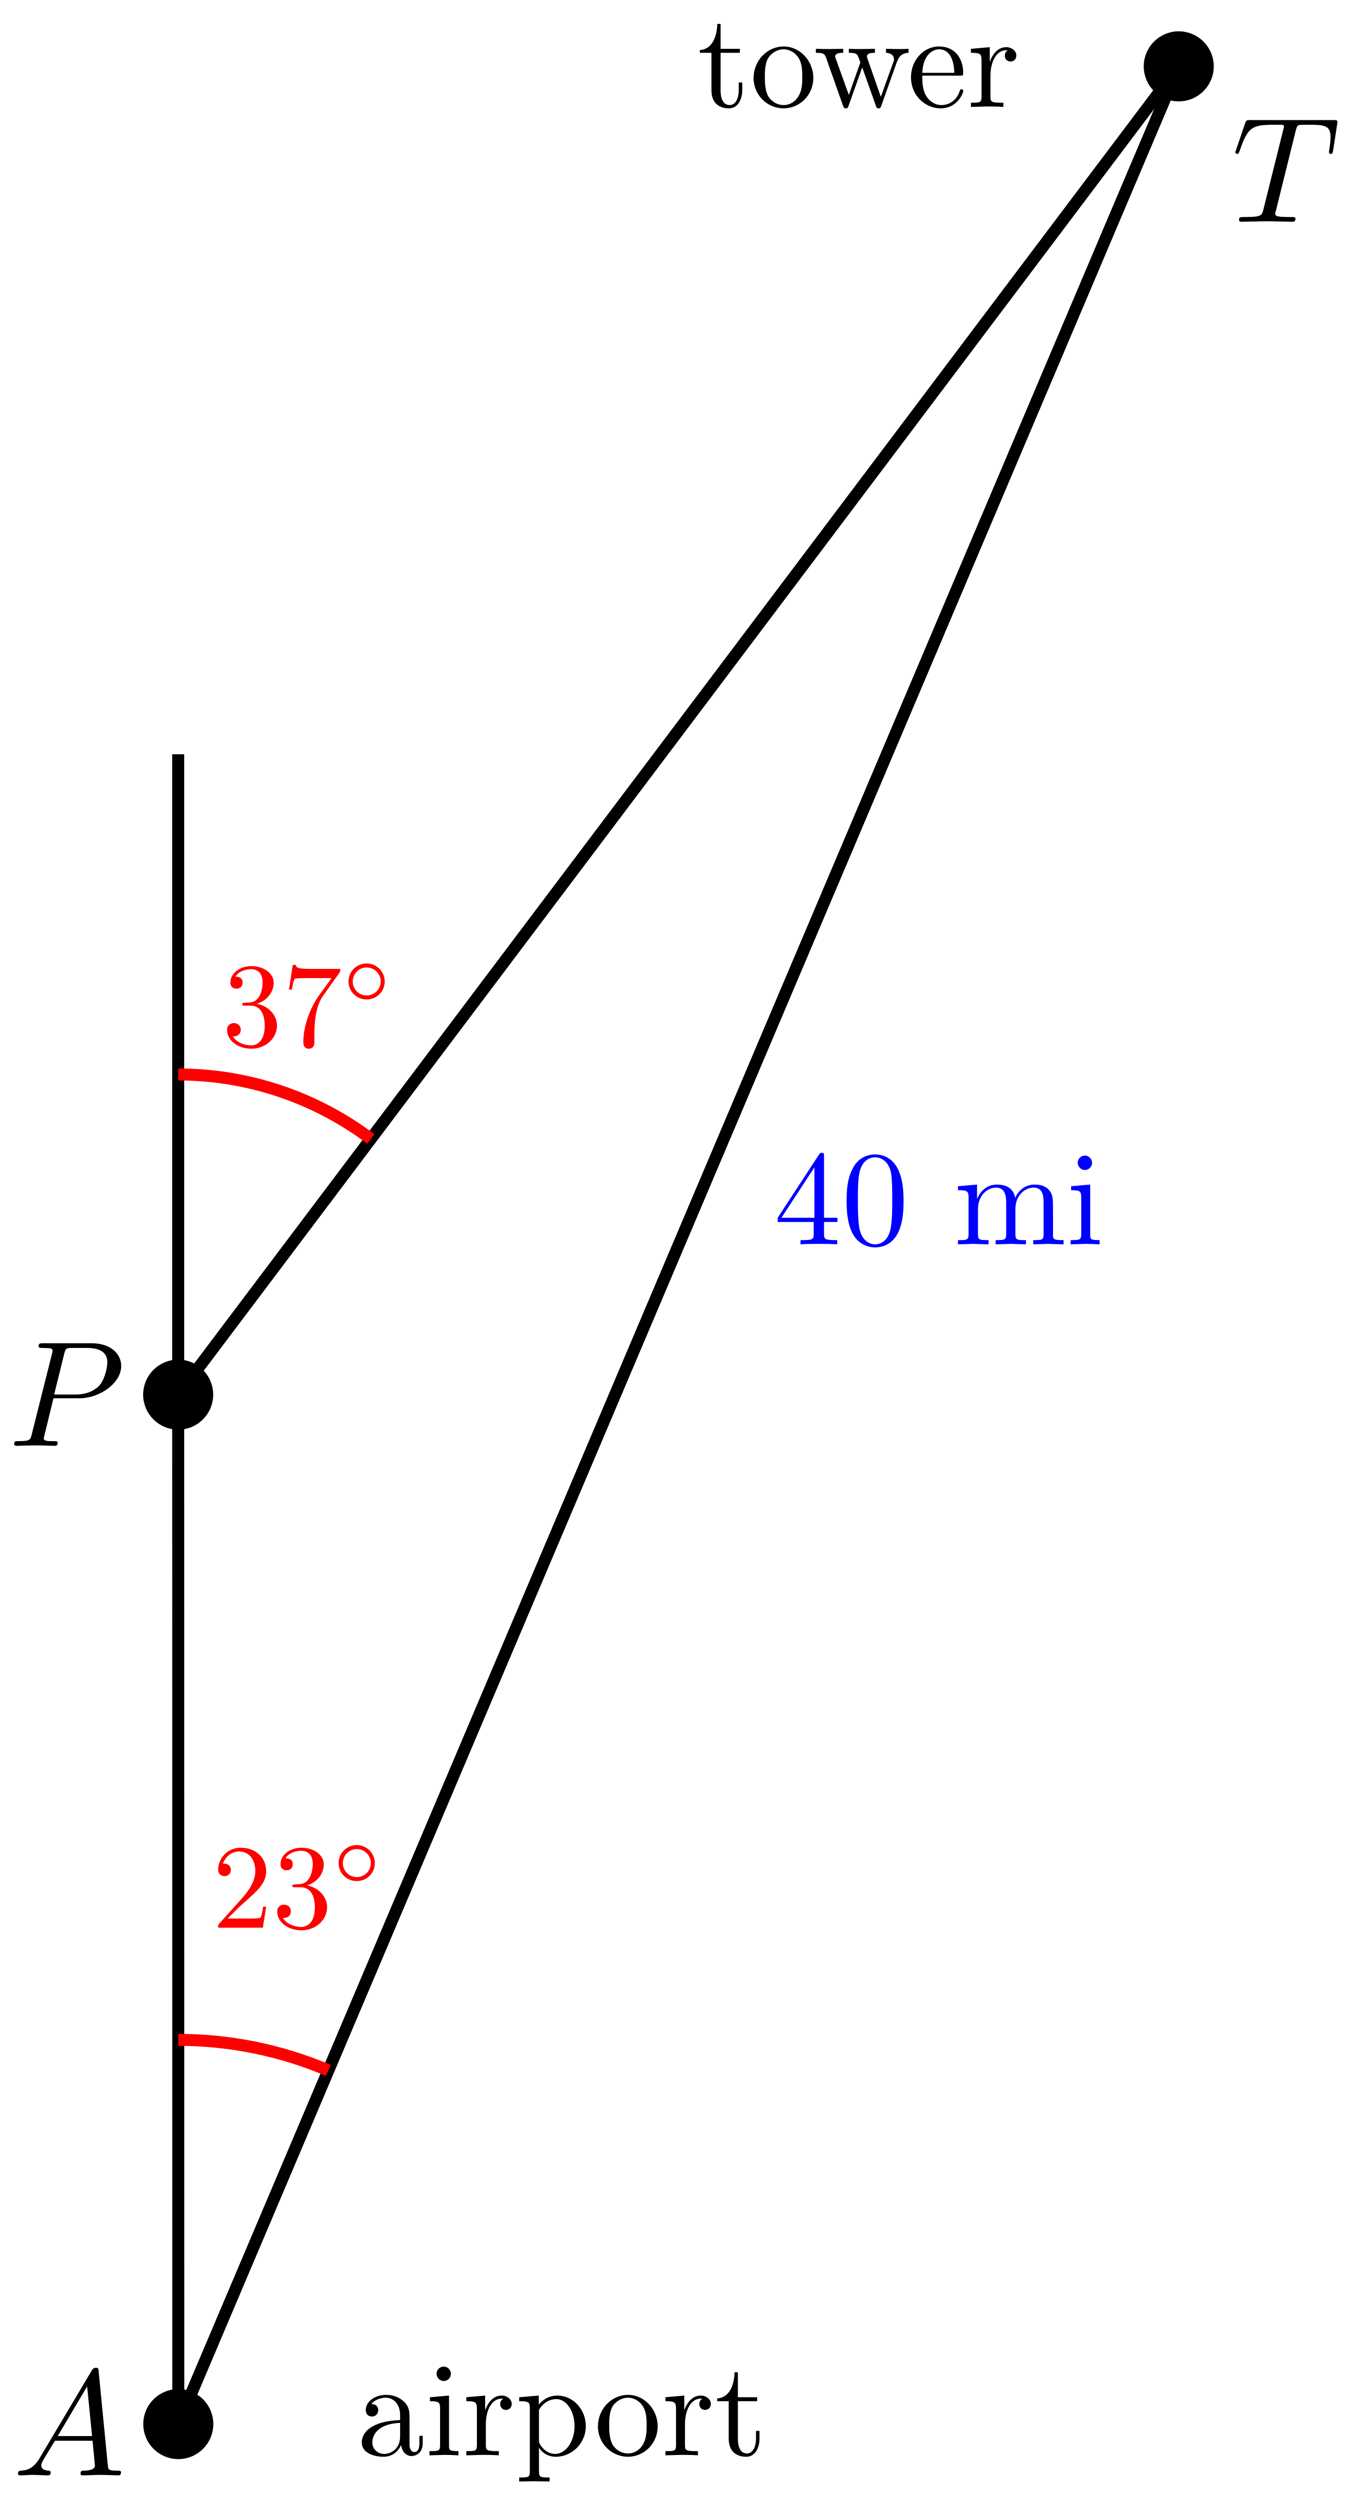 <?xml version="1.0" encoding="UTF-8"?>
<svg xmlns="http://www.w3.org/2000/svg" xmlns:xlink="http://www.w3.org/1999/xlink" width="90pt" height="166pt" viewBox="0 0 90 166" version="1.1">
<defs>
<g>
<symbol overflow="visible" id="glyph0-0">
<path style="stroke:none;" d=""/>
</symbol>
<symbol overflow="visible" id="glyph0-1">
<path style="stroke:none;" d="M 4.219 -1.484 L 4.219 -1.766 L 3.328 -1.766 L 3.328 -5.844 C 3.328 -6.016 3.328 -6.078 3.188 -6.078 C 3.109 -6.078 3.078 -6.078 3 -5.969 L 0.25 -1.766 L 0.25 -1.484 L 2.641 -1.484 L 2.641 -0.703 C 2.641 -0.375 2.625 -0.281 1.953 -0.281 L 1.766 -0.281 L 1.766 0 C 2.141 -0.031 2.594 -0.031 2.984 -0.031 C 3.359 -0.031 3.828 -0.031 4.203 0 L 4.203 -0.281 L 4.016 -0.281 C 3.344 -0.281 3.328 -0.375 3.328 -0.703 L 3.328 -1.484 Z M 2.688 -1.766 L 0.5 -1.766 L 2.688 -5.109 Z M 2.688 -1.766 "/>
</symbol>
<symbol overflow="visible" id="glyph0-2">
<path style="stroke:none;" d="M 4.125 -2.875 C 4.125 -3.594 4.078 -4.312 3.766 -4.969 C 3.359 -5.828 2.625 -5.969 2.25 -5.969 C 1.703 -5.969 1.047 -5.734 0.688 -4.906 C 0.391 -4.281 0.344 -3.594 0.344 -2.875 C 0.344 -2.203 0.391 -1.391 0.75 -0.703 C 1.141 0.016 1.797 0.203 2.234 0.203 C 2.719 0.203 3.406 0.016 3.797 -0.844 C 4.078 -1.469 4.125 -2.156 4.125 -2.875 Z M 3.375 -2.984 C 3.375 -2.312 3.375 -1.688 3.281 -1.125 C 3.141 -0.266 2.641 0 2.234 0 C 1.891 0 1.359 -0.219 1.188 -1.078 C 1.094 -1.625 1.094 -2.453 1.094 -2.984 C 1.094 -3.547 1.094 -4.141 1.172 -4.625 C 1.344 -5.688 2.016 -5.781 2.234 -5.781 C 2.531 -5.781 3.125 -5.609 3.297 -4.734 C 3.375 -4.219 3.375 -3.547 3.375 -2.984 Z M 3.375 -2.984 "/>
</symbol>
<symbol overflow="visible" id="glyph0-3">
<path style="stroke:none;" d="M 7.297 0 L 7.297 -0.281 C 6.828 -0.281 6.594 -0.281 6.594 -0.547 L 6.594 -2.266 C 6.594 -3.031 6.594 -3.312 6.312 -3.625 C 6.188 -3.781 5.891 -3.969 5.375 -3.969 C 4.625 -3.969 4.219 -3.422 4.078 -3.078 C 3.953 -3.859 3.281 -3.969 2.875 -3.969 C 2.219 -3.969 1.797 -3.578 1.547 -3.016 L 1.547 -3.969 L 0.281 -3.859 L 0.281 -3.594 C 0.922 -3.594 0.984 -3.531 0.984 -3.078 L 0.984 -0.688 C 0.984 -0.281 0.891 -0.281 0.281 -0.281 L 0.281 0 L 1.297 -0.031 L 2.312 0 L 2.312 -0.281 C 1.703 -0.281 1.609 -0.281 1.609 -0.688 L 1.609 -2.328 C 1.609 -3.266 2.25 -3.766 2.812 -3.766 C 3.375 -3.766 3.484 -3.281 3.484 -2.766 L 3.484 -0.688 C 3.484 -0.281 3.375 -0.281 2.781 -0.281 L 2.781 0 L 3.797 -0.031 L 4.797 0 L 4.797 -0.281 C 4.203 -0.281 4.094 -0.281 4.094 -0.688 L 4.094 -2.328 C 4.094 -3.266 4.734 -3.766 5.312 -3.766 C 5.875 -3.766 5.969 -3.281 5.969 -2.766 L 5.969 -0.688 C 5.969 -0.281 5.875 -0.281 5.281 -0.281 L 5.281 0 L 6.281 -0.031 Z M 7.297 0 "/>
</symbol>
<symbol overflow="visible" id="glyph0-4">
<path style="stroke:none;" d="M 2.219 0 L 2.219 -0.281 C 1.625 -0.281 1.594 -0.328 1.594 -0.672 L 1.594 -3.969 L 0.328 -3.859 L 0.328 -3.594 C 0.922 -3.594 1 -3.531 1 -3.094 L 1 -0.688 C 1 -0.281 0.891 -0.281 0.297 -0.281 L 0.297 0 L 1.281 -0.031 C 1.594 -0.031 1.906 -0.016 2.219 0 Z M 1.719 -5.422 C 1.719 -5.656 1.516 -5.891 1.25 -5.891 C 0.938 -5.891 0.766 -5.641 0.766 -5.422 C 0.766 -5.172 0.969 -4.938 1.234 -4.938 C 1.547 -4.938 1.719 -5.188 1.719 -5.422 Z M 1.719 -5.422 "/>
</symbol>
<symbol overflow="visible" id="glyph0-5">
<path style="stroke:none;" d="M 4.328 -0.797 L 4.328 -1.297 L 4.109 -1.297 L 4.109 -0.797 C 4.109 -0.281 3.891 -0.219 3.781 -0.219 C 3.484 -0.219 3.453 -0.625 3.453 -0.672 L 3.453 -2.469 C 3.453 -2.844 3.453 -3.188 3.125 -3.531 C 2.781 -3.875 2.328 -4.016 1.906 -4.016 C 1.172 -4.016 0.547 -3.594 0.547 -3 C 0.547 -2.734 0.719 -2.578 0.953 -2.578 C 1.203 -2.578 1.375 -2.766 1.375 -3 C 1.375 -3.109 1.328 -3.406 0.922 -3.406 C 1.156 -3.719 1.594 -3.828 1.891 -3.828 C 2.328 -3.828 2.828 -3.469 2.828 -2.672 L 2.828 -2.344 C 2.375 -2.312 1.75 -2.281 1.188 -2.016 C 0.516 -1.719 0.281 -1.25 0.281 -0.859 C 0.281 -0.125 1.156 0.094 1.719 0.094 C 2.312 0.094 2.719 -0.266 2.891 -0.688 C 2.938 -0.328 3.172 0.047 3.594 0.047 C 3.781 0.047 4.328 -0.078 4.328 -0.797 Z M 2.828 -1.25 C 2.828 -0.406 2.188 -0.094 1.781 -0.094 C 1.344 -0.094 0.984 -0.406 0.984 -0.859 C 0.984 -1.359 1.359 -2.094 2.828 -2.156 Z M 2.828 -1.25 "/>
</symbol>
<symbol overflow="visible" id="glyph0-6">
<path style="stroke:none;" d="M 3.266 -3.422 C 3.266 -3.703 2.984 -3.969 2.594 -3.969 C 1.953 -3.969 1.625 -3.359 1.5 -2.984 L 1.5 -3.969 L 0.25 -3.859 L 0.25 -3.594 C 0.875 -3.594 0.953 -3.531 0.953 -3.078 L 0.953 -0.688 C 0.953 -0.281 0.859 -0.281 0.25 -0.281 L 0.25 0 L 1.281 -0.031 C 1.625 -0.031 2.047 -0.031 2.406 0 L 2.406 -0.281 L 2.219 -0.281 C 1.562 -0.281 1.547 -0.375 1.547 -0.703 L 1.547 -2.078 C 1.547 -2.969 1.922 -3.766 2.594 -3.766 C 2.656 -3.766 2.688 -3.766 2.703 -3.766 C 2.672 -3.75 2.5 -3.641 2.5 -3.406 C 2.5 -3.156 2.688 -3.016 2.875 -3.016 C 3.047 -3.016 3.266 -3.125 3.266 -3.422 Z M 3.266 -3.422 "/>
</symbol>
<symbol overflow="visible" id="glyph0-7">
<path style="stroke:none;" d="M 4.672 -1.938 C 4.672 -3.078 3.797 -3.969 2.797 -3.969 C 2.094 -3.969 1.719 -3.562 1.547 -3.375 L 1.547 -3.969 L 0.25 -3.859 L 0.25 -3.594 C 0.891 -3.594 0.953 -3.531 0.953 -3.141 L 0.953 1.062 C 0.953 1.469 0.859 1.469 0.25 1.469 L 0.25 1.734 L 1.25 1.719 L 2.266 1.734 L 2.266 1.469 C 1.672 1.469 1.562 1.469 1.562 1.062 L 1.562 -0.531 C 1.609 -0.391 1.984 0.094 2.672 0.094 C 3.734 0.094 4.672 -0.781 4.672 -1.938 Z M 3.922 -1.938 C 3.922 -0.859 3.297 -0.094 2.641 -0.094 C 2.281 -0.094 1.938 -0.281 1.688 -0.641 C 1.562 -0.828 1.562 -0.844 1.562 -1.016 L 1.562 -3.016 C 1.828 -3.484 2.266 -3.734 2.719 -3.734 C 3.375 -3.734 3.922 -2.953 3.922 -1.938 Z M 3.922 -1.938 "/>
</symbol>
<symbol overflow="visible" id="glyph0-8">
<path style="stroke:none;" d="M 4.219 -1.922 C 4.219 -3.062 3.328 -4.016 2.25 -4.016 C 1.125 -4.016 0.25 -3.047 0.25 -1.922 C 0.25 -0.766 1.188 0.094 2.234 0.094 C 3.312 0.094 4.219 -0.781 4.219 -1.922 Z M 3.484 -1.984 C 3.484 -1.672 3.484 -1.188 3.281 -0.797 C 3.078 -0.391 2.688 -0.125 2.25 -0.125 C 1.859 -0.125 1.469 -0.312 1.219 -0.719 C 1 -1.125 1 -1.672 1 -1.984 C 1 -2.344 1 -2.828 1.203 -3.219 C 1.453 -3.625 1.875 -3.828 2.234 -3.828 C 2.625 -3.828 3.016 -3.625 3.25 -3.234 C 3.484 -2.859 3.484 -2.328 3.484 -1.984 Z M 3.484 -1.984 "/>
</symbol>
<symbol overflow="visible" id="glyph0-9">
<path style="stroke:none;" d="M 2.984 -1.109 L 2.984 -1.625 L 2.75 -1.625 L 2.75 -1.125 C 2.75 -0.469 2.484 -0.125 2.156 -0.125 C 1.547 -0.125 1.547 -0.938 1.547 -1.094 L 1.547 -3.594 L 2.828 -3.594 L 2.828 -3.859 L 1.547 -3.859 L 1.547 -5.516 L 1.328 -5.516 C 1.312 -4.781 1.047 -3.828 0.172 -3.781 L 0.172 -3.594 L 0.938 -3.594 L 0.938 -1.109 C 0.938 -0.016 1.766 0.094 2.094 0.094 C 2.719 0.094 2.984 -0.531 2.984 -1.109 Z M 2.984 -1.109 "/>
</symbol>
<symbol overflow="visible" id="glyph0-10">
<path style="stroke:none;" d="M 6.312 -3.594 L 6.312 -3.859 C 6.109 -3.844 5.844 -3.844 5.656 -3.844 L 4.812 -3.859 L 4.812 -3.594 C 5.141 -3.578 5.344 -3.422 5.344 -3.156 C 5.344 -3.109 5.344 -3.078 5.297 -2.969 L 4.469 -0.672 L 3.594 -3.172 C 3.547 -3.281 3.547 -3.297 3.547 -3.344 C 3.547 -3.594 3.891 -3.594 4.078 -3.594 L 4.078 -3.859 L 3.141 -3.844 C 2.875 -3.844 2.609 -3.844 2.344 -3.859 L 2.344 -3.594 C 2.672 -3.594 2.812 -3.562 2.906 -3.453 C 2.953 -3.406 3.047 -3.125 3.109 -2.953 L 2.344 -0.797 L 1.484 -3.188 C 1.438 -3.297 1.438 -3.312 1.438 -3.344 C 1.438 -3.594 1.797 -3.594 1.969 -3.594 L 1.969 -3.859 L 1 -3.844 L 0.156 -3.859 L 0.156 -3.594 C 0.609 -3.594 0.719 -3.562 0.828 -3.281 L 1.953 -0.094 C 2 0.031 2.031 0.094 2.141 0.094 C 2.266 0.094 2.281 0.047 2.328 -0.078 L 3.234 -2.625 L 4.141 -0.078 C 4.172 0.031 4.203 0.094 4.328 0.094 C 4.438 0.094 4.469 0.016 4.5 -0.078 L 5.547 -3.016 C 5.719 -3.469 5.984 -3.578 6.312 -3.594 Z M 6.312 -3.594 "/>
</symbol>
<symbol overflow="visible" id="glyph0-11">
<path style="stroke:none;" d="M 3.719 -1.062 C 3.719 -1.156 3.656 -1.172 3.609 -1.172 C 3.531 -1.172 3.5 -1.125 3.484 -1.047 C 3.172 -0.125 2.375 -0.125 2.281 -0.125 C 1.828 -0.125 1.469 -0.391 1.266 -0.719 C 1 -1.156 1 -1.75 1 -2.078 L 3.5 -2.078 C 3.688 -2.078 3.719 -2.078 3.719 -2.266 C 3.719 -3.141 3.234 -4.016 2.109 -4.016 C 1.078 -4.016 0.25 -3.094 0.25 -1.969 C 0.25 -0.766 1.188 0.094 2.219 0.094 C 3.312 0.094 3.719 -0.891 3.719 -1.062 Z M 3.125 -2.266 L 1 -2.266 C 1.062 -3.594 1.812 -3.828 2.109 -3.828 C 3.047 -3.828 3.125 -2.609 3.125 -2.266 Z M 3.125 -2.266 "/>
</symbol>
<symbol overflow="visible" id="glyph1-0">
<path style="stroke:none;" d=""/>
</symbol>
<symbol overflow="visible" id="glyph1-1">
<path style="stroke:none;" d="M 1.016 -0.609 L 1.859 -1.438 C 3.094 -2.531 3.578 -2.969 3.578 -3.766 C 3.578 -4.672 2.859 -5.312 1.891 -5.312 C 0.984 -5.312 0.391 -4.578 0.391 -3.859 C 0.391 -3.422 0.797 -3.422 0.828 -3.422 C 0.953 -3.422 1.234 -3.516 1.234 -3.844 C 1.234 -4.047 1.094 -4.25 0.812 -4.25 C 0.75 -4.25 0.734 -4.25 0.703 -4.25 C 0.891 -4.766 1.328 -5.062 1.781 -5.062 C 2.516 -5.062 2.859 -4.422 2.859 -3.766 C 2.859 -3.125 2.453 -2.5 2.016 -2 L 0.484 -0.297 C 0.391 -0.203 0.391 -0.188 0.391 0 L 3.359 0 L 3.578 -1.391 L 3.375 -1.391 C 3.344 -1.141 3.281 -0.797 3.203 -0.672 C 3.141 -0.609 2.625 -0.609 2.453 -0.609 Z M 1.016 -0.609 "/>
</symbol>
<symbol overflow="visible" id="glyph1-2">
<path style="stroke:none;" d="M 2.312 -2.812 C 2.969 -3.016 3.422 -3.578 3.422 -4.203 C 3.422 -4.859 2.719 -5.312 1.953 -5.312 C 1.156 -5.312 0.547 -4.828 0.547 -4.219 C 0.547 -3.953 0.719 -3.812 0.953 -3.812 C 1.203 -3.812 1.359 -3.984 1.359 -4.219 C 1.359 -4.609 0.984 -4.609 0.875 -4.609 C 1.109 -5 1.641 -5.109 1.922 -5.109 C 2.25 -5.109 2.688 -4.938 2.688 -4.219 C 2.688 -4.125 2.672 -3.656 2.469 -3.312 C 2.234 -2.922 1.953 -2.906 1.766 -2.891 C 1.703 -2.891 1.5 -2.875 1.453 -2.875 C 1.391 -2.859 1.328 -2.859 1.328 -2.766 C 1.328 -2.688 1.391 -2.688 1.516 -2.688 L 1.875 -2.688 C 2.531 -2.688 2.828 -2.141 2.828 -1.359 C 2.828 -0.281 2.266 -0.047 1.922 -0.047 C 1.578 -0.047 0.984 -0.188 0.703 -0.656 C 0.984 -0.609 1.234 -0.781 1.234 -1.094 C 1.234 -1.375 1.016 -1.531 0.781 -1.531 C 0.594 -1.531 0.328 -1.422 0.328 -1.078 C 0.328 -0.344 1.078 0.172 1.938 0.172 C 2.922 0.172 3.641 -0.547 3.641 -1.359 C 3.641 -2.016 3.141 -2.641 2.312 -2.812 Z M 2.312 -2.812 "/>
</symbol>
<symbol overflow="visible" id="glyph1-3">
<path style="stroke:none;" d="M 3.797 -4.859 C 3.859 -4.953 3.859 -4.969 3.859 -5.125 L 1.922 -5.125 C 0.953 -5.125 0.938 -5.234 0.906 -5.391 L 0.703 -5.391 L 0.453 -3.75 L 0.641 -3.75 C 0.672 -3.875 0.734 -4.375 0.844 -4.469 C 0.906 -4.516 1.516 -4.516 1.625 -4.516 L 3.281 -4.516 C 3.188 -4.391 2.562 -3.516 2.375 -3.266 C 1.672 -2.188 1.406 -1.078 1.406 -0.266 C 1.406 -0.188 1.406 0.172 1.766 0.172 C 2.141 0.172 2.141 -0.188 2.141 -0.266 L 2.141 -0.672 C 2.141 -1.109 2.156 -1.547 2.219 -1.969 C 2.25 -2.156 2.359 -2.844 2.719 -3.344 Z M 3.797 -4.859 "/>
</symbol>
<symbol overflow="visible" id="glyph2-0">
<path style="stroke:none;" d=""/>
</symbol>
<symbol overflow="visible" id="glyph2-1">
<path style="stroke:none;" d="M 2.828 -1.391 C 2.828 -2.062 2.281 -2.594 1.625 -2.594 C 0.953 -2.594 0.422 -2.047 0.422 -1.406 C 0.422 -0.719 0.969 -0.203 1.625 -0.203 C 2.297 -0.203 2.828 -0.734 2.828 -1.391 Z M 1.625 -0.469 C 1.109 -0.469 0.703 -0.891 0.703 -1.391 C 0.703 -1.906 1.109 -2.328 1.625 -2.328 C 2.156 -2.328 2.562 -1.891 2.562 -1.406 C 2.562 -0.875 2.141 -0.469 1.625 -0.469 Z M 1.625 -0.469 "/>
</symbol>
<symbol overflow="visible" id="glyph3-0">
<path style="stroke:none;" d=""/>
</symbol>
<symbol overflow="visible" id="glyph3-1">
<path style="stroke:none;" d="M 1.781 -1.141 C 1.391 -0.484 1 -0.344 0.562 -0.312 C 0.438 -0.297 0.344 -0.297 0.344 -0.109 C 0.344 -0.047 0.406 0 0.484 0 C 0.75 0 1.062 -0.031 1.328 -0.031 C 1.672 -0.031 2.016 0 2.328 0 C 2.391 0 2.516 0 2.516 -0.188 C 2.516 -0.297 2.438 -0.312 2.359 -0.312 C 2.141 -0.328 1.891 -0.406 1.891 -0.656 C 1.891 -0.781 1.953 -0.891 2.031 -1.031 L 2.797 -2.297 L 5.297 -2.297 C 5.312 -2.094 5.453 -0.734 5.453 -0.641 C 5.453 -0.344 4.938 -0.312 4.734 -0.312 C 4.594 -0.312 4.5 -0.312 4.5 -0.109 C 4.5 0 4.609 0 4.641 0 C 5.047 0 5.469 -0.031 5.875 -0.031 C 6.125 -0.031 6.766 0 7.016 0 C 7.062 0 7.188 0 7.188 -0.203 C 7.188 -0.312 7.094 -0.312 6.953 -0.312 C 6.344 -0.312 6.344 -0.375 6.312 -0.672 L 5.703 -6.891 C 5.688 -7.094 5.688 -7.141 5.516 -7.141 C 5.359 -7.141 5.312 -7.062 5.25 -6.969 Z M 2.984 -2.609 L 4.938 -5.906 L 5.266 -2.609 Z M 2.984 -2.609 "/>
</symbol>
<symbol overflow="visible" id="glyph3-2">
<path style="stroke:none;" d="M 3.016 -3.156 L 4.719 -3.156 C 6.125 -3.156 7.516 -4.188 7.516 -5.297 C 7.516 -6.078 6.859 -6.812 5.547 -6.812 L 2.328 -6.812 C 2.141 -6.812 2.031 -6.812 2.031 -6.625 C 2.031 -6.5 2.109 -6.5 2.312 -6.5 C 2.438 -6.5 2.625 -6.484 2.734 -6.484 C 2.906 -6.453 2.953 -6.438 2.953 -6.312 C 2.953 -6.281 2.953 -6.25 2.922 -6.125 L 1.578 -0.781 C 1.484 -0.391 1.469 -0.312 0.672 -0.312 C 0.516 -0.312 0.406 -0.312 0.406 -0.125 C 0.406 0 0.516 0 0.547 0 C 0.828 0 1.531 -0.031 1.812 -0.031 C 2.031 -0.031 2.25 -0.016 2.453 -0.016 C 2.672 -0.016 2.891 0 3.094 0 C 3.172 0 3.297 0 3.297 -0.203 C 3.297 -0.312 3.203 -0.312 3.016 -0.312 C 2.656 -0.312 2.375 -0.312 2.375 -0.484 C 2.375 -0.547 2.391 -0.594 2.406 -0.656 Z M 3.734 -6.125 C 3.828 -6.469 3.844 -6.5 4.281 -6.5 L 5.234 -6.5 C 6.062 -6.5 6.594 -6.234 6.594 -5.547 C 6.594 -5.156 6.391 -4.297 6 -3.938 C 5.5 -3.484 4.906 -3.406 4.469 -3.406 L 3.062 -3.406 Z M 3.734 -6.125 "/>
</symbol>
<symbol overflow="visible" id="glyph3-3">
<path style="stroke:none;" d="M 4.25 -6.047 C 4.328 -6.328 4.359 -6.391 4.484 -6.422 C 4.578 -6.438 4.906 -6.438 5.109 -6.438 C 6.125 -6.438 6.562 -6.406 6.562 -5.625 C 6.562 -5.469 6.531 -5.078 6.484 -4.828 C 6.484 -4.781 6.453 -4.672 6.453 -4.641 C 6.453 -4.578 6.484 -4.5 6.578 -4.5 C 6.688 -4.5 6.703 -4.578 6.734 -4.734 L 7 -6.469 C 7.016 -6.516 7.016 -6.609 7.016 -6.641 C 7.016 -6.75 6.922 -6.75 6.75 -6.75 L 1.219 -6.75 C 0.984 -6.75 0.969 -6.734 0.891 -6.547 L 0.297 -4.797 C 0.297 -4.781 0.234 -4.641 0.234 -4.609 C 0.234 -4.562 0.297 -4.5 0.359 -4.5 C 0.453 -4.5 0.469 -4.562 0.531 -4.719 C 1.062 -6.266 1.328 -6.438 2.797 -6.438 L 3.188 -6.438 C 3.469 -6.438 3.469 -6.406 3.469 -6.312 C 3.469 -6.266 3.438 -6.141 3.422 -6.109 L 2.094 -0.781 C 2 -0.422 1.969 -0.312 0.906 -0.312 C 0.547 -0.312 0.484 -0.312 0.484 -0.125 C 0.484 0 0.594 0 0.656 0 C 0.922 0 1.203 -0.016 1.469 -0.016 C 1.75 -0.016 2.047 -0.031 2.328 -0.031 C 2.609 -0.031 2.875 -0.016 3.156 -0.016 C 3.438 -0.016 3.734 0 4.016 0 C 4.109 0 4.234 0 4.234 -0.203 C 4.234 -0.312 4.156 -0.312 3.891 -0.312 C 3.656 -0.312 3.516 -0.312 3.266 -0.328 C 2.969 -0.359 2.891 -0.391 2.891 -0.547 C 2.891 -0.562 2.891 -0.609 2.938 -0.75 Z M 4.25 -6.047 "/>
</symbol>
</g>
</defs>
<g id="surface1">
<path style="fill:none;stroke-width:0.797;stroke-linecap:butt;stroke-linejoin:miter;stroke:rgb(0%,0%,0%);stroke-opacity:1;stroke-miterlimit:10;" d="M 0.002 0.002 L 66.45 156.548 " transform="matrix(1,0,0,-1,11.842,160.955)"/>
<g style="fill:rgb(0%,0%,100%);fill-opacity:1;">
  <use xlink:href="#glyph0-1" x="51.405" y="82.622"/>
  <use xlink:href="#glyph0-2" x="55.888" y="82.622"/>
</g>
<g style="fill:rgb(0%,0%,100%);fill-opacity:1;">
  <use xlink:href="#glyph0-3" x="63.348" y="82.622"/>
  <use xlink:href="#glyph0-4" x="70.817" y="82.622"/>
</g>
<path style="fill:none;stroke-width:0.797;stroke-linecap:butt;stroke-linejoin:miter;stroke:rgb(0%,0%,0%);stroke-opacity:1;stroke-miterlimit:10;" d="M 0.002 0.002 L -0.006 68.352 L 66.45 156.548 " transform="matrix(1,0,0,-1,11.842,160.955)"/>
<path style="fill:none;stroke-width:0.797;stroke-linecap:butt;stroke-linejoin:miter;stroke:rgb(0%,0%,0%);stroke-opacity:1;stroke-miterlimit:10;" d="M -0.006 68.352 L -0.006 110.872 " transform="matrix(1,0,0,-1,11.842,160.955)"/>
<path style="fill:none;stroke-width:0.797;stroke-linecap:butt;stroke-linejoin:miter;stroke:rgb(100%,0%,0%);stroke-opacity:1;stroke-miterlimit:10;" d="M 0.002 25.511 C 3.424 25.511 6.818 24.82 9.966 23.484 " transform="matrix(1,0,0,-1,11.842,160.955)"/>
<g style="fill:rgb(100%,0%,0%);fill-opacity:1;">
  <use xlink:href="#glyph1-1" x="14.1" y="127.997"/>
  <use xlink:href="#glyph1-2" x="18.085" y="127.997"/>
</g>
<g style="fill:rgb(100%,0%,0%);fill-opacity:1;">
  <use xlink:href="#glyph2-1" x="22.069" y="125.104"/>
</g>
<path style="fill:none;stroke-width:0.797;stroke-linecap:butt;stroke-linejoin:miter;stroke:rgb(100%,0%,0%);stroke-opacity:1;stroke-miterlimit:10;" d="M -0.006 89.612 C 4.607 89.612 9.099 88.108 12.787 85.331 " transform="matrix(1,0,0,-1,11.842,160.955)"/>
<g style="fill:rgb(100%,0%,0%);fill-opacity:1;">
  <use xlink:href="#glyph1-2" x="14.756" y="69.46"/>
  <use xlink:href="#glyph1-3" x="18.741" y="69.46"/>
</g>
<g style="fill:rgb(100%,0%,0%);fill-opacity:1;">
  <use xlink:href="#glyph2-1" x="22.725" y="66.566"/>
</g>
<path style="fill-rule:nonzero;fill:rgb(0%,0%,0%);fill-opacity:1;stroke-width:0.399;stroke-linecap:butt;stroke-linejoin:miter;stroke:rgb(0%,0%,0%);stroke-opacity:1;stroke-miterlimit:10;" d="M 2.127 0.002 C 2.127 1.173 1.174 2.127 0.002 2.127 C -1.174 2.127 -2.127 1.173 -2.127 0.002 C -2.127 -1.174 -1.174 -2.127 0.002 -2.127 C 1.174 -2.127 2.127 -1.174 2.127 0.002 Z M 2.127 0.002 " transform="matrix(1,0,0,-1,11.842,160.955)"/>
<g style="fill:rgb(0%,0%,0%);fill-opacity:1;">
  <use xlink:href="#glyph3-1" x="0.85" y="164.359"/>
</g>
<path style="fill-rule:nonzero;fill:rgb(0%,0%,0%);fill-opacity:1;stroke-width:0.399;stroke-linecap:butt;stroke-linejoin:miter;stroke:rgb(0%,0%,0%);stroke-opacity:1;stroke-miterlimit:10;" d="M 2.119 68.352 C 2.119 69.527 1.166 70.48 -0.006 70.48 C -1.182 70.48 -2.135 69.527 -2.135 68.352 C -2.135 67.18 -1.182 66.227 -0.006 66.227 C 1.166 66.227 2.119 67.18 2.119 68.352 Z M 2.119 68.352 " transform="matrix(1,0,0,-1,11.842,160.955)"/>
<g style="fill:rgb(0%,0%,0%);fill-opacity:1;">
  <use xlink:href="#glyph3-2" x="0.535" y="96.001"/>
</g>
<path style="fill-rule:nonzero;fill:rgb(0%,0%,0%);fill-opacity:1;stroke-width:0.399;stroke-linecap:butt;stroke-linejoin:miter;stroke:rgb(0%,0%,0%);stroke-opacity:1;stroke-miterlimit:10;" d="M 68.578 156.548 C 68.578 157.723 67.625 158.677 66.45 158.677 C 65.278 158.677 64.325 157.723 64.325 156.548 C 64.325 155.376 65.278 154.423 66.45 154.423 C 67.625 154.423 68.578 155.376 68.578 156.548 Z M 68.578 156.548 " transform="matrix(1,0,0,-1,11.842,160.955)"/>
<g style="fill:rgb(0%,0%,0%);fill-opacity:1;">
  <use xlink:href="#glyph3-3" x="81.814" y="14.722"/>
</g>
<g style="fill:rgb(0%,0%,0%);fill-opacity:1;">
  <use xlink:href="#glyph0-5" x="23.747" y="163.031"/>
  <use xlink:href="#glyph0-4" x="28.23" y="163.031"/>
  <use xlink:href="#glyph0-6" x="30.723" y="163.031"/>
  <use xlink:href="#glyph0-7" x="34.238" y="163.031"/>
</g>
<g style="fill:rgb(0%,0%,0%);fill-opacity:1;">
  <use xlink:href="#glyph0-8" x="39.465" y="163.031"/>
  <use xlink:href="#glyph0-6" x="43.949" y="163.031"/>
  <use xlink:href="#glyph0-9" x="47.463" y="163.031"/>
</g>
<g style="fill:rgb(0%,0%,0%);fill-opacity:1;">
  <use xlink:href="#glyph0-9" x="46.316" y="7.101"/>
  <use xlink:href="#glyph0-8" x="49.803" y="7.101"/>
</g>
<g style="fill:rgb(0%,0%,0%);fill-opacity:1;">
  <use xlink:href="#glyph0-10" x="54.036" y="7.101"/>
</g>
<g style="fill:rgb(0%,0%,0%);fill-opacity:1;">
  <use xlink:href="#glyph0-11" x="60.258" y="7.101"/>
  <use xlink:href="#glyph0-6" x="64.24" y="7.101"/>
</g>
</g>
</svg>
